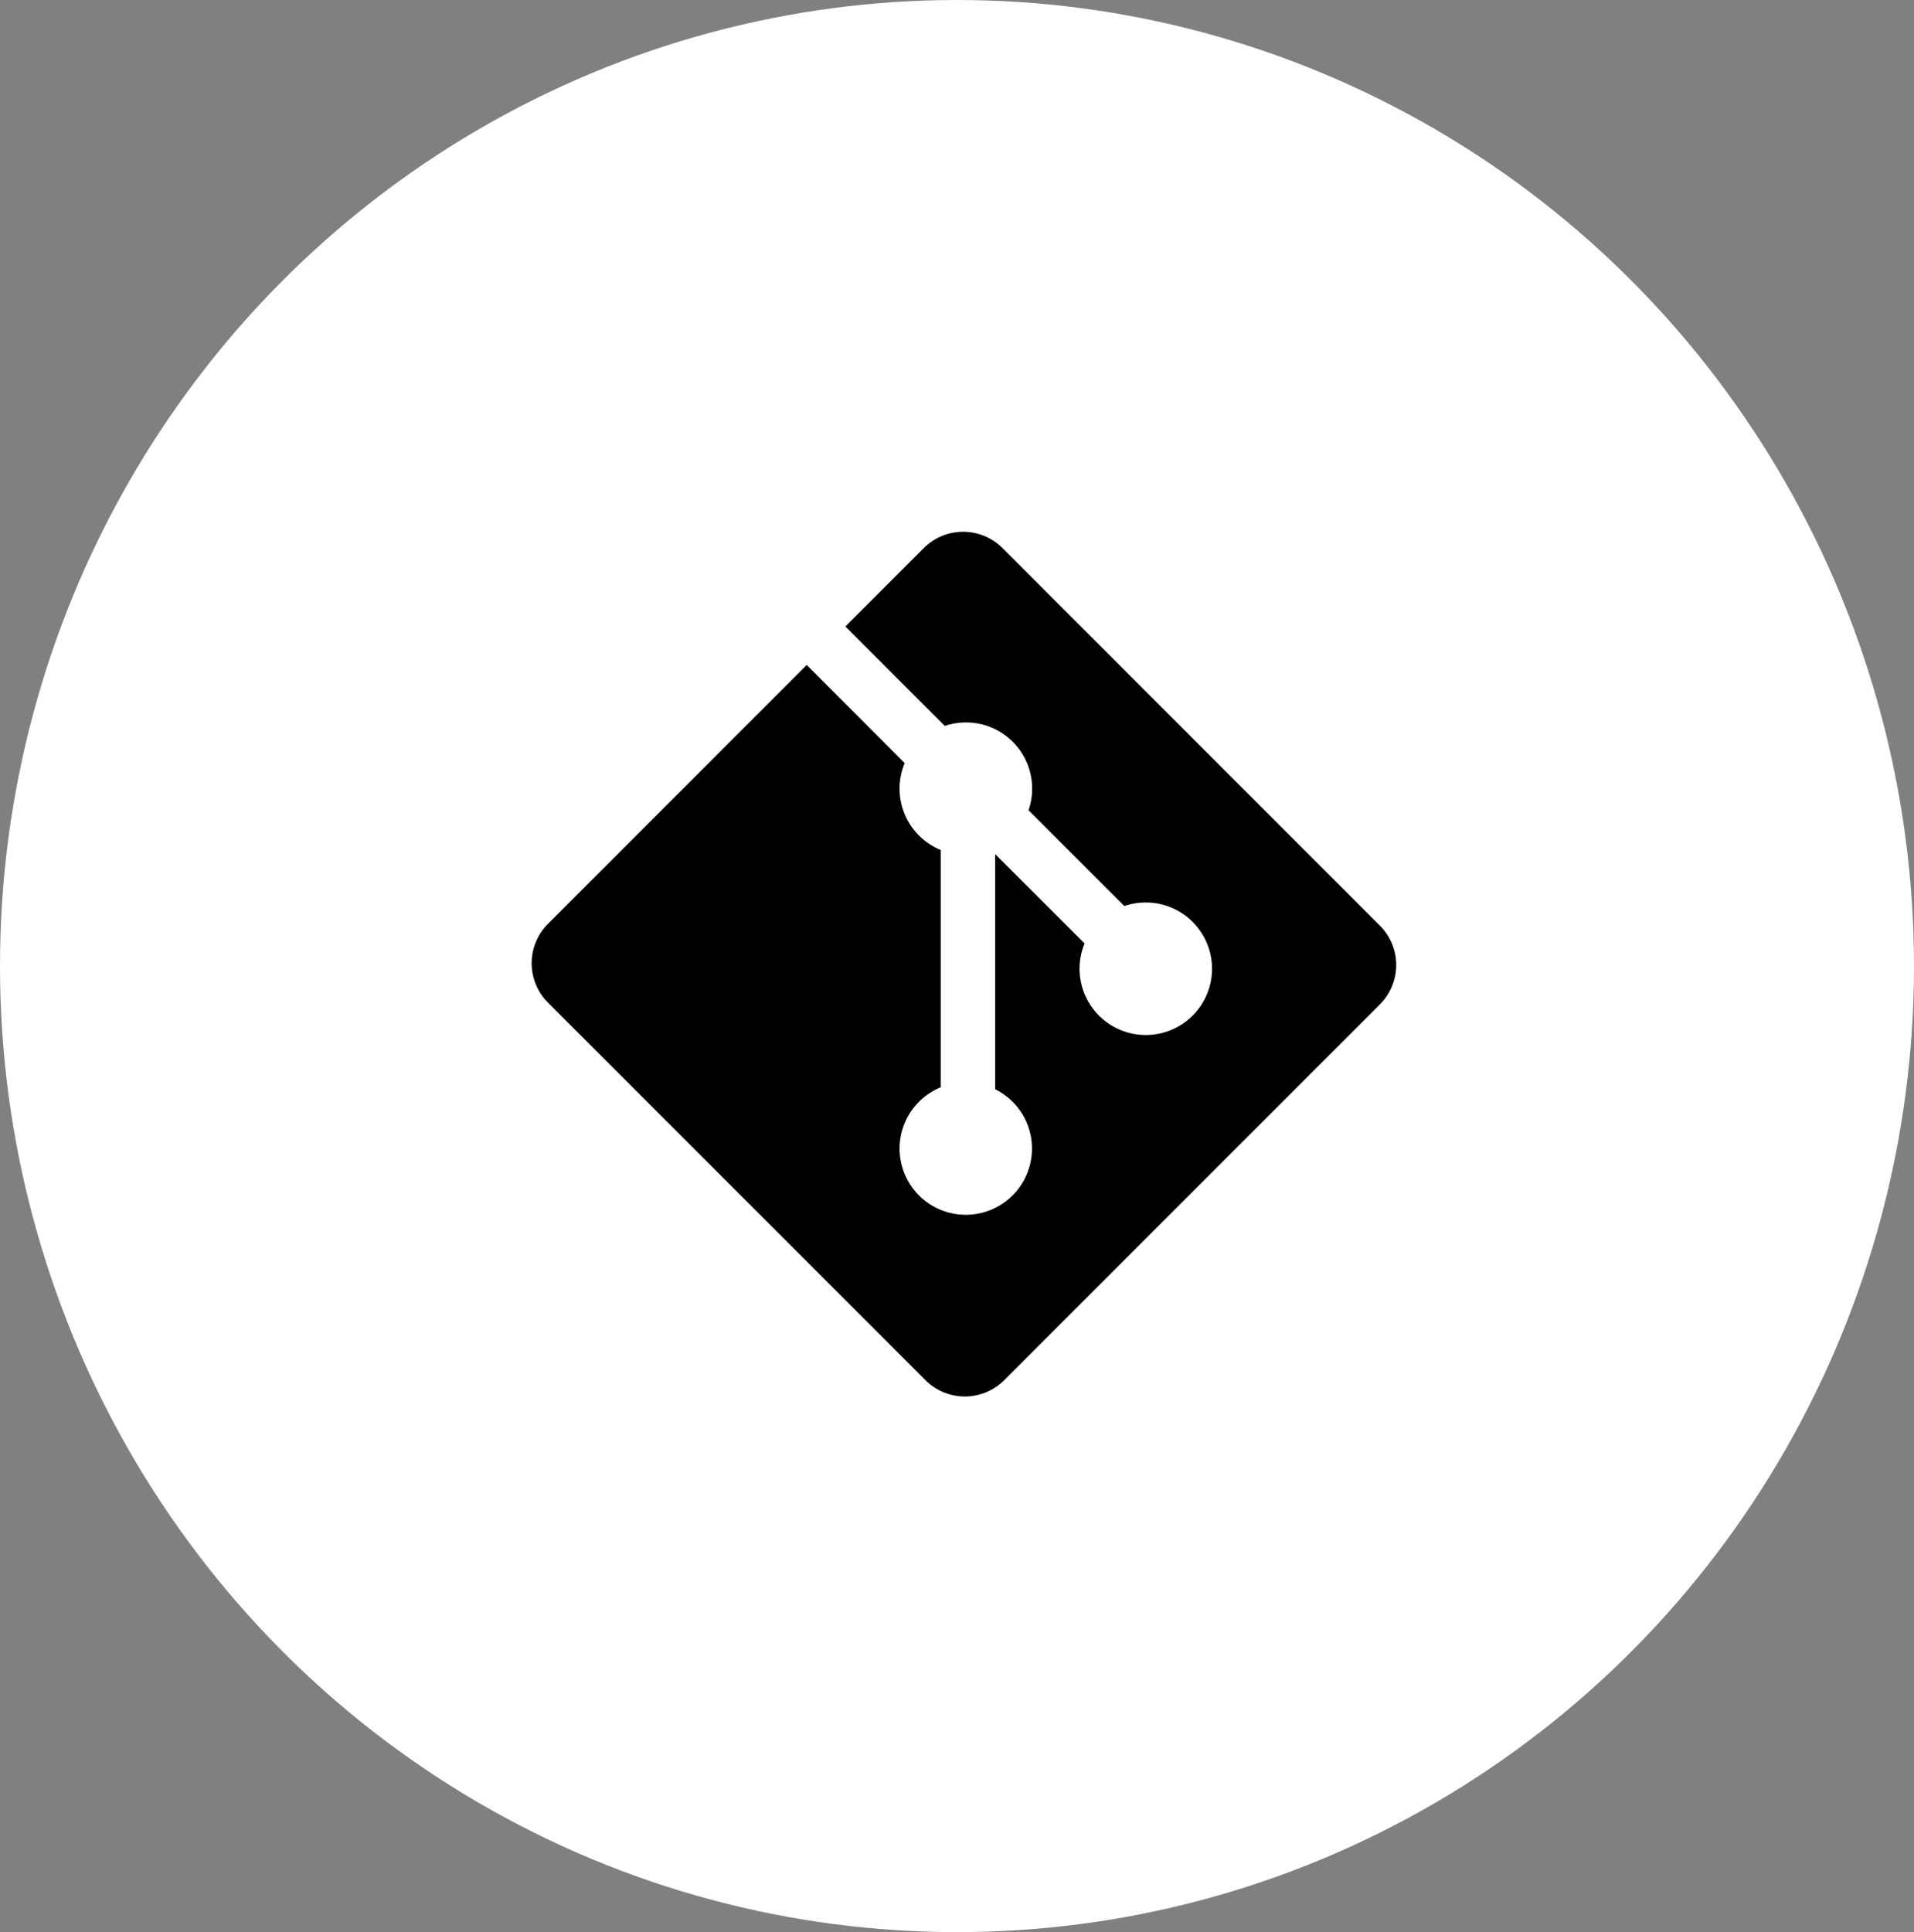 <svg xmlns="http://www.w3.org/2000/svg" width="108" height="109" viewBox="0 0 108 109">
  <rect x="0" y="0" width="108" height="109" fill="#808080" stroke="none"/>
  <g id="グループ_304" data-name="グループ 304" transform="translate(-220 -4348)">
    <ellipse id="楕円形_25" data-name="楕円形 25" cx="54" cy="54.5" rx="54" ry="54.5" transform="translate(220 4348)" fill="#fff"/>
    <path id="Icon_awesome-git-alt" data-name="Icon awesome-git-alt" d="M47.861,24.468,26.568,3.17a3.144,3.144,0,0,0-4.444,0L17.7,7.594l5.61,5.61a3.733,3.733,0,0,1,4.725,4.756l5.407,5.407A3.737,3.737,0,1,1,31.2,25.474l-5.047-5.04V33.7a3.735,3.735,0,1,1-3.073-.109V20.2a3.735,3.735,0,0,1-2.03-4.9l-5.53-5.537L.92,24.369a3.142,3.142,0,0,0,0,4.444l21.3,21.3a3.142,3.142,0,0,0,4.443,0l21.2-21.2a3.142,3.142,0,0,0,0-4.444Z" transform="translate(250 4375.75)"/>
  </g>
</svg>
